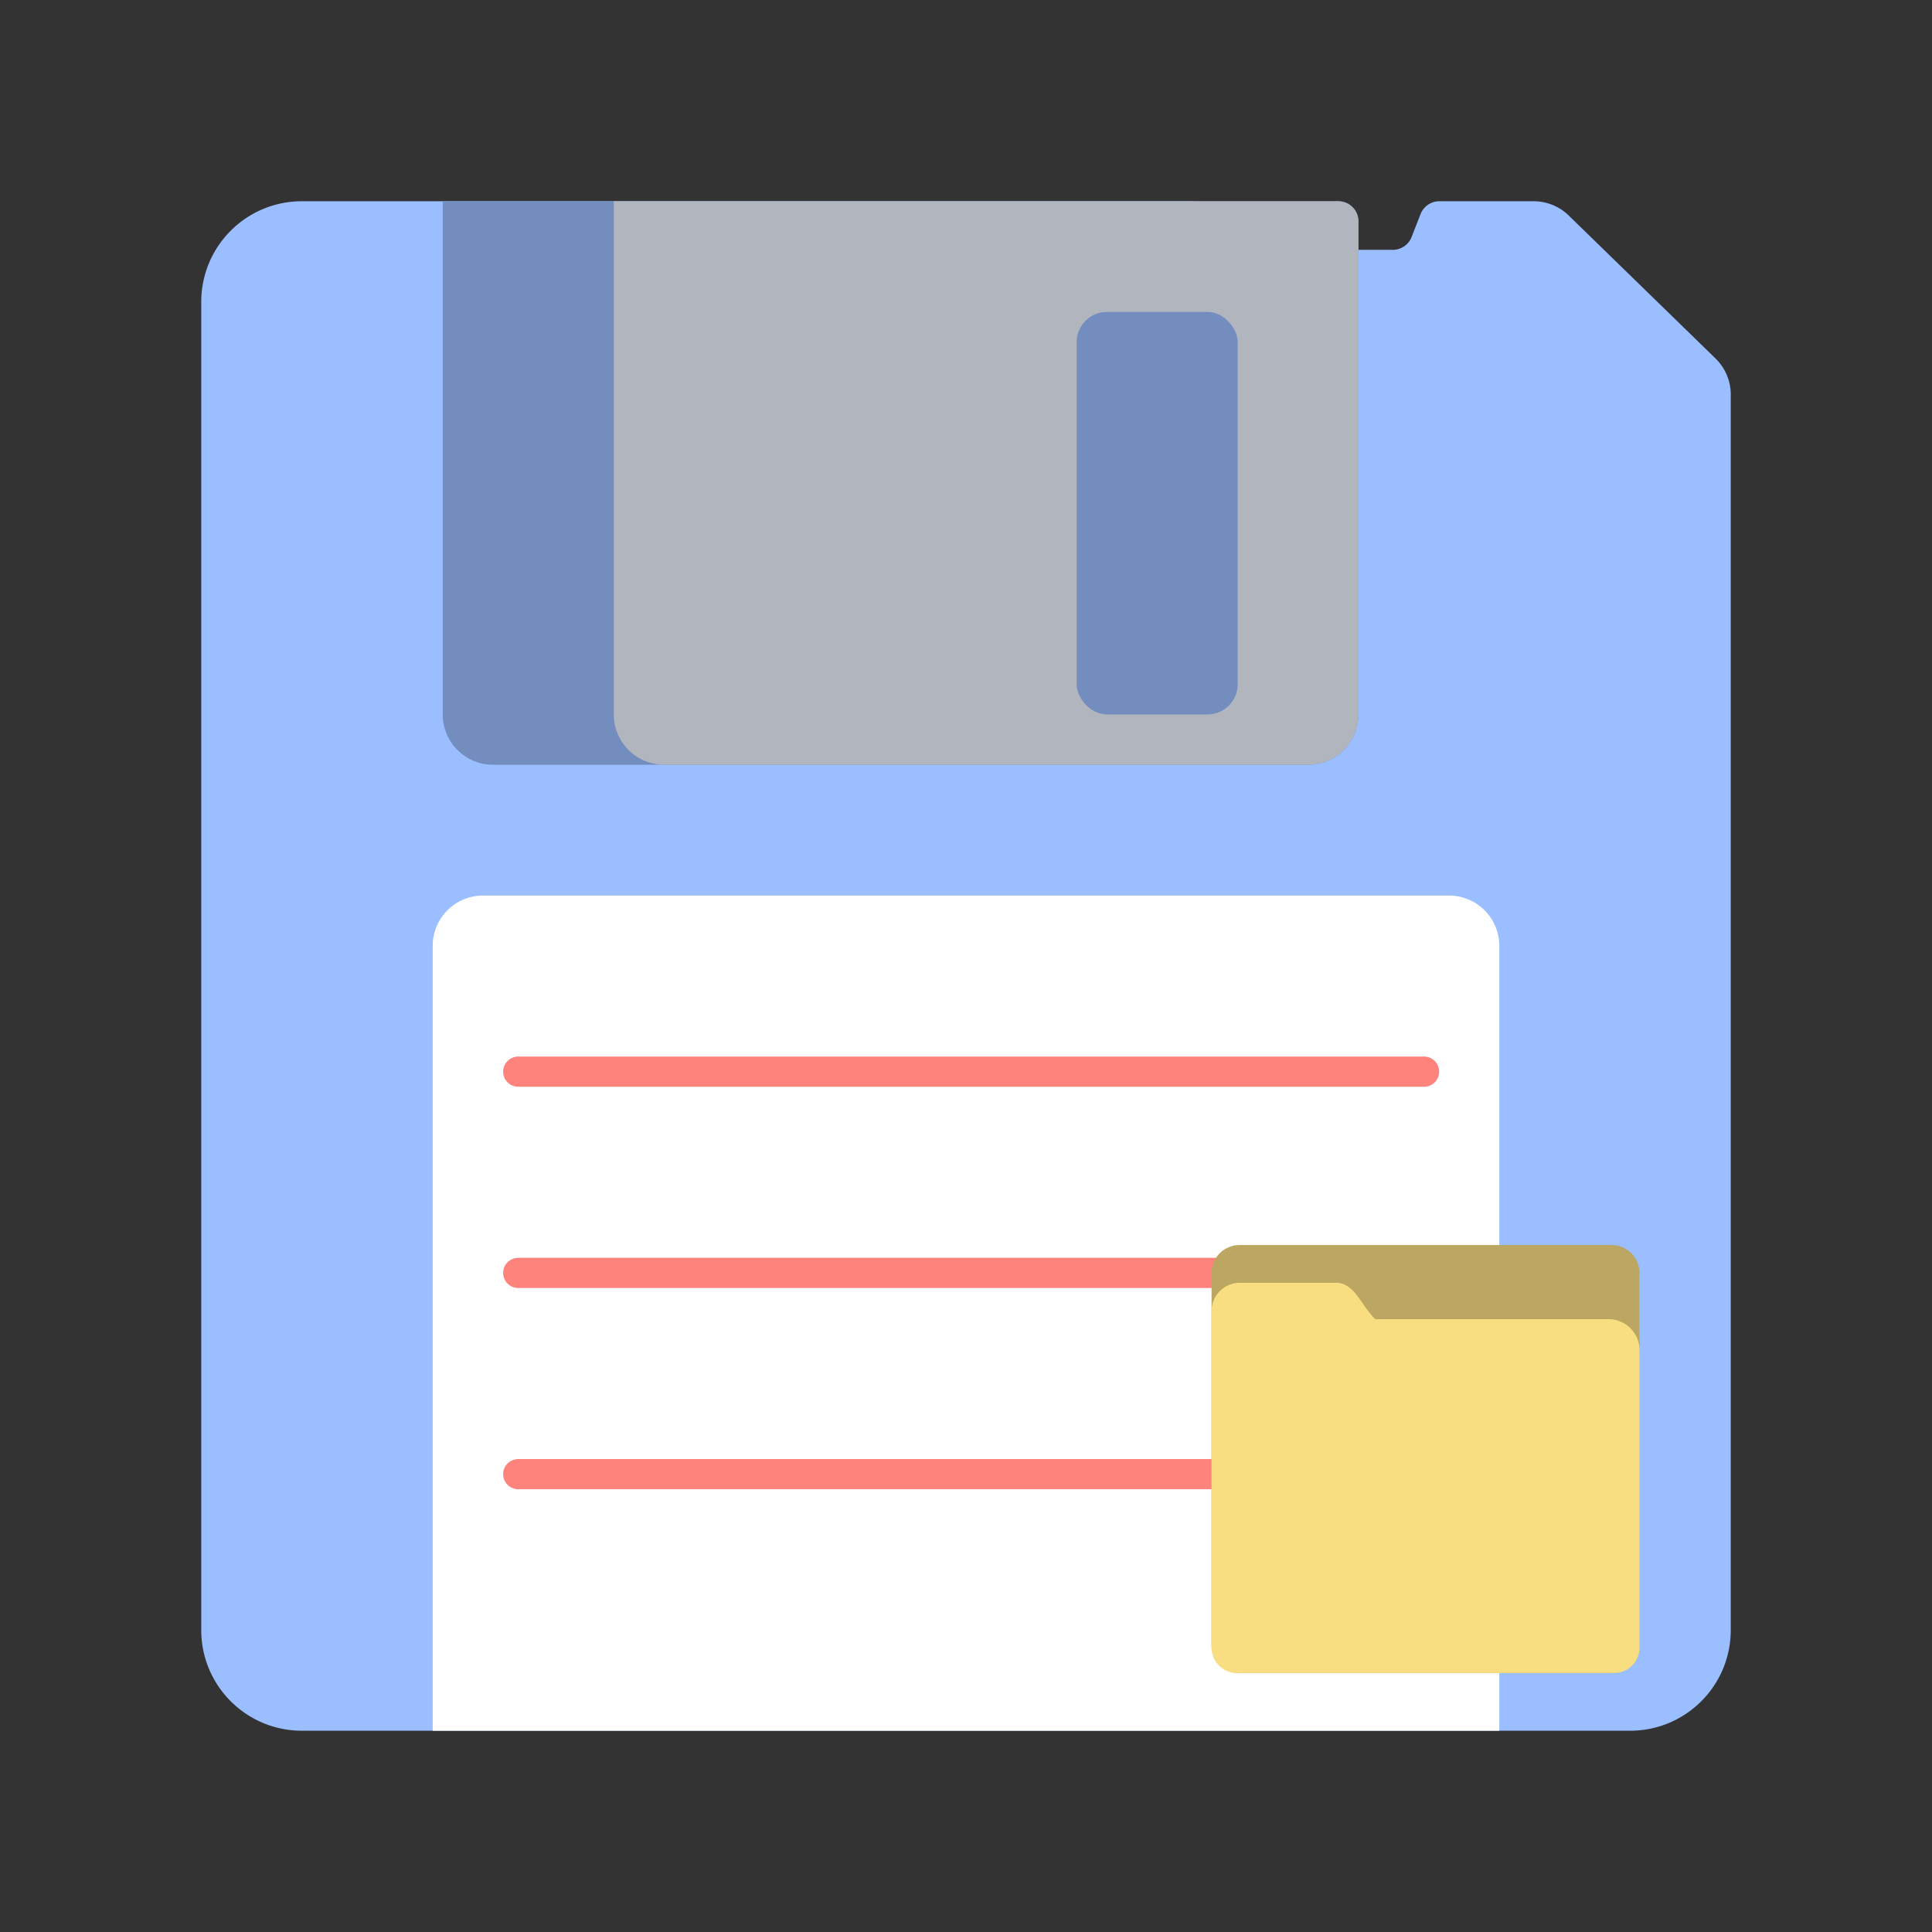 <?xml version="1.0" encoding="UTF-8"?>
<svg version="1.1" viewBox="0 0 192 192" xmlns="http://www.w3.org/2000/svg">
 <rect x="0" y="0" width="192" height="192" fill="#333333" stroke="none"/>
 <defs>
  <clipPath id="a">
   <path d="M0 0h192v192H0z" fill="#fff"/>
  </clipPath>
 </defs>
 <g style="fill:none">
  <path d="m20 30c0-5.523 4.477-10 10-10h88.348c0.565 0 1.104 0.24 1.484 0.659l3.172 3.51a2 2 0 0 0 1.484 0.658h13.931a2 2 0 0 0 1.862-1.27l0.894-2.286a2 2 0 0 1 1.863-1.271h9.373a5 5 0 0 1 3.488 1.418l14.589 14.207a4.998 4.998 0 0 1 1.512 3.582v122.79c0 5.523-4.477 10-10 10h-132c-5.523 0-10-4.477-10-10z" clip-rule="evenodd" fill="#9abeff" fill-rule="evenodd"/>
  <path d="m43 94a5 5 0 0 1 5-5h96a5 5 0 0 1 5 5v78h-106z" fill="#fff"/>
  <path d="m44 71a5 5 0 0 0 5 5h81a5 5 0 0 0 5-5v-49a2 2 0 0 0-2-2h-89z" fill="#728dbe"/>
  <path d="m61 71a5 5 0 0 0 5 5h64a5 5 0 0 0 5-5v-49a2 2 0 0 0-2-2h-72z" fill="#b1b5bd"/>
  <rect x="107" y="31" width="16" height="40" rx="3" fill="#728dbe"/>
  <path d="m51.5 106.5h90.022m-90.022 20h90.022m-90.022 20h90.022" stroke="#ff837d" stroke-linecap="round" stroke-width="3"/>
 </g>
 <g transform="matrix(.278 0 0 .278 115.12 118.17)" style="fill:none">
  <g clip-path="url(#a)">
   <path d="m29 20h133c5.52 0 10 4.48 10 10v133c0 5.52-4.48 10-10 10h-133c-5.52 0-10-4.48-10-10v-133c0-5.52 4.48-10 10-10z" fill="#bba761"/>
   <path d="m29.12 33.5h34.38c6.55 0 8.84 7.84 14 13h83.38c6.14 0 11.12 4.99 11.12 11.12v106.28a9.09 9.09 0 0 1-9.09 9.09h-134.82c-5.02 0.01-9.09-4.06-9.09-9.08v-120.29c0-5.58 4.54-10.12 10.12-10.12z" fill="#f9de81"/>
  </g>
 </g>
</svg>
